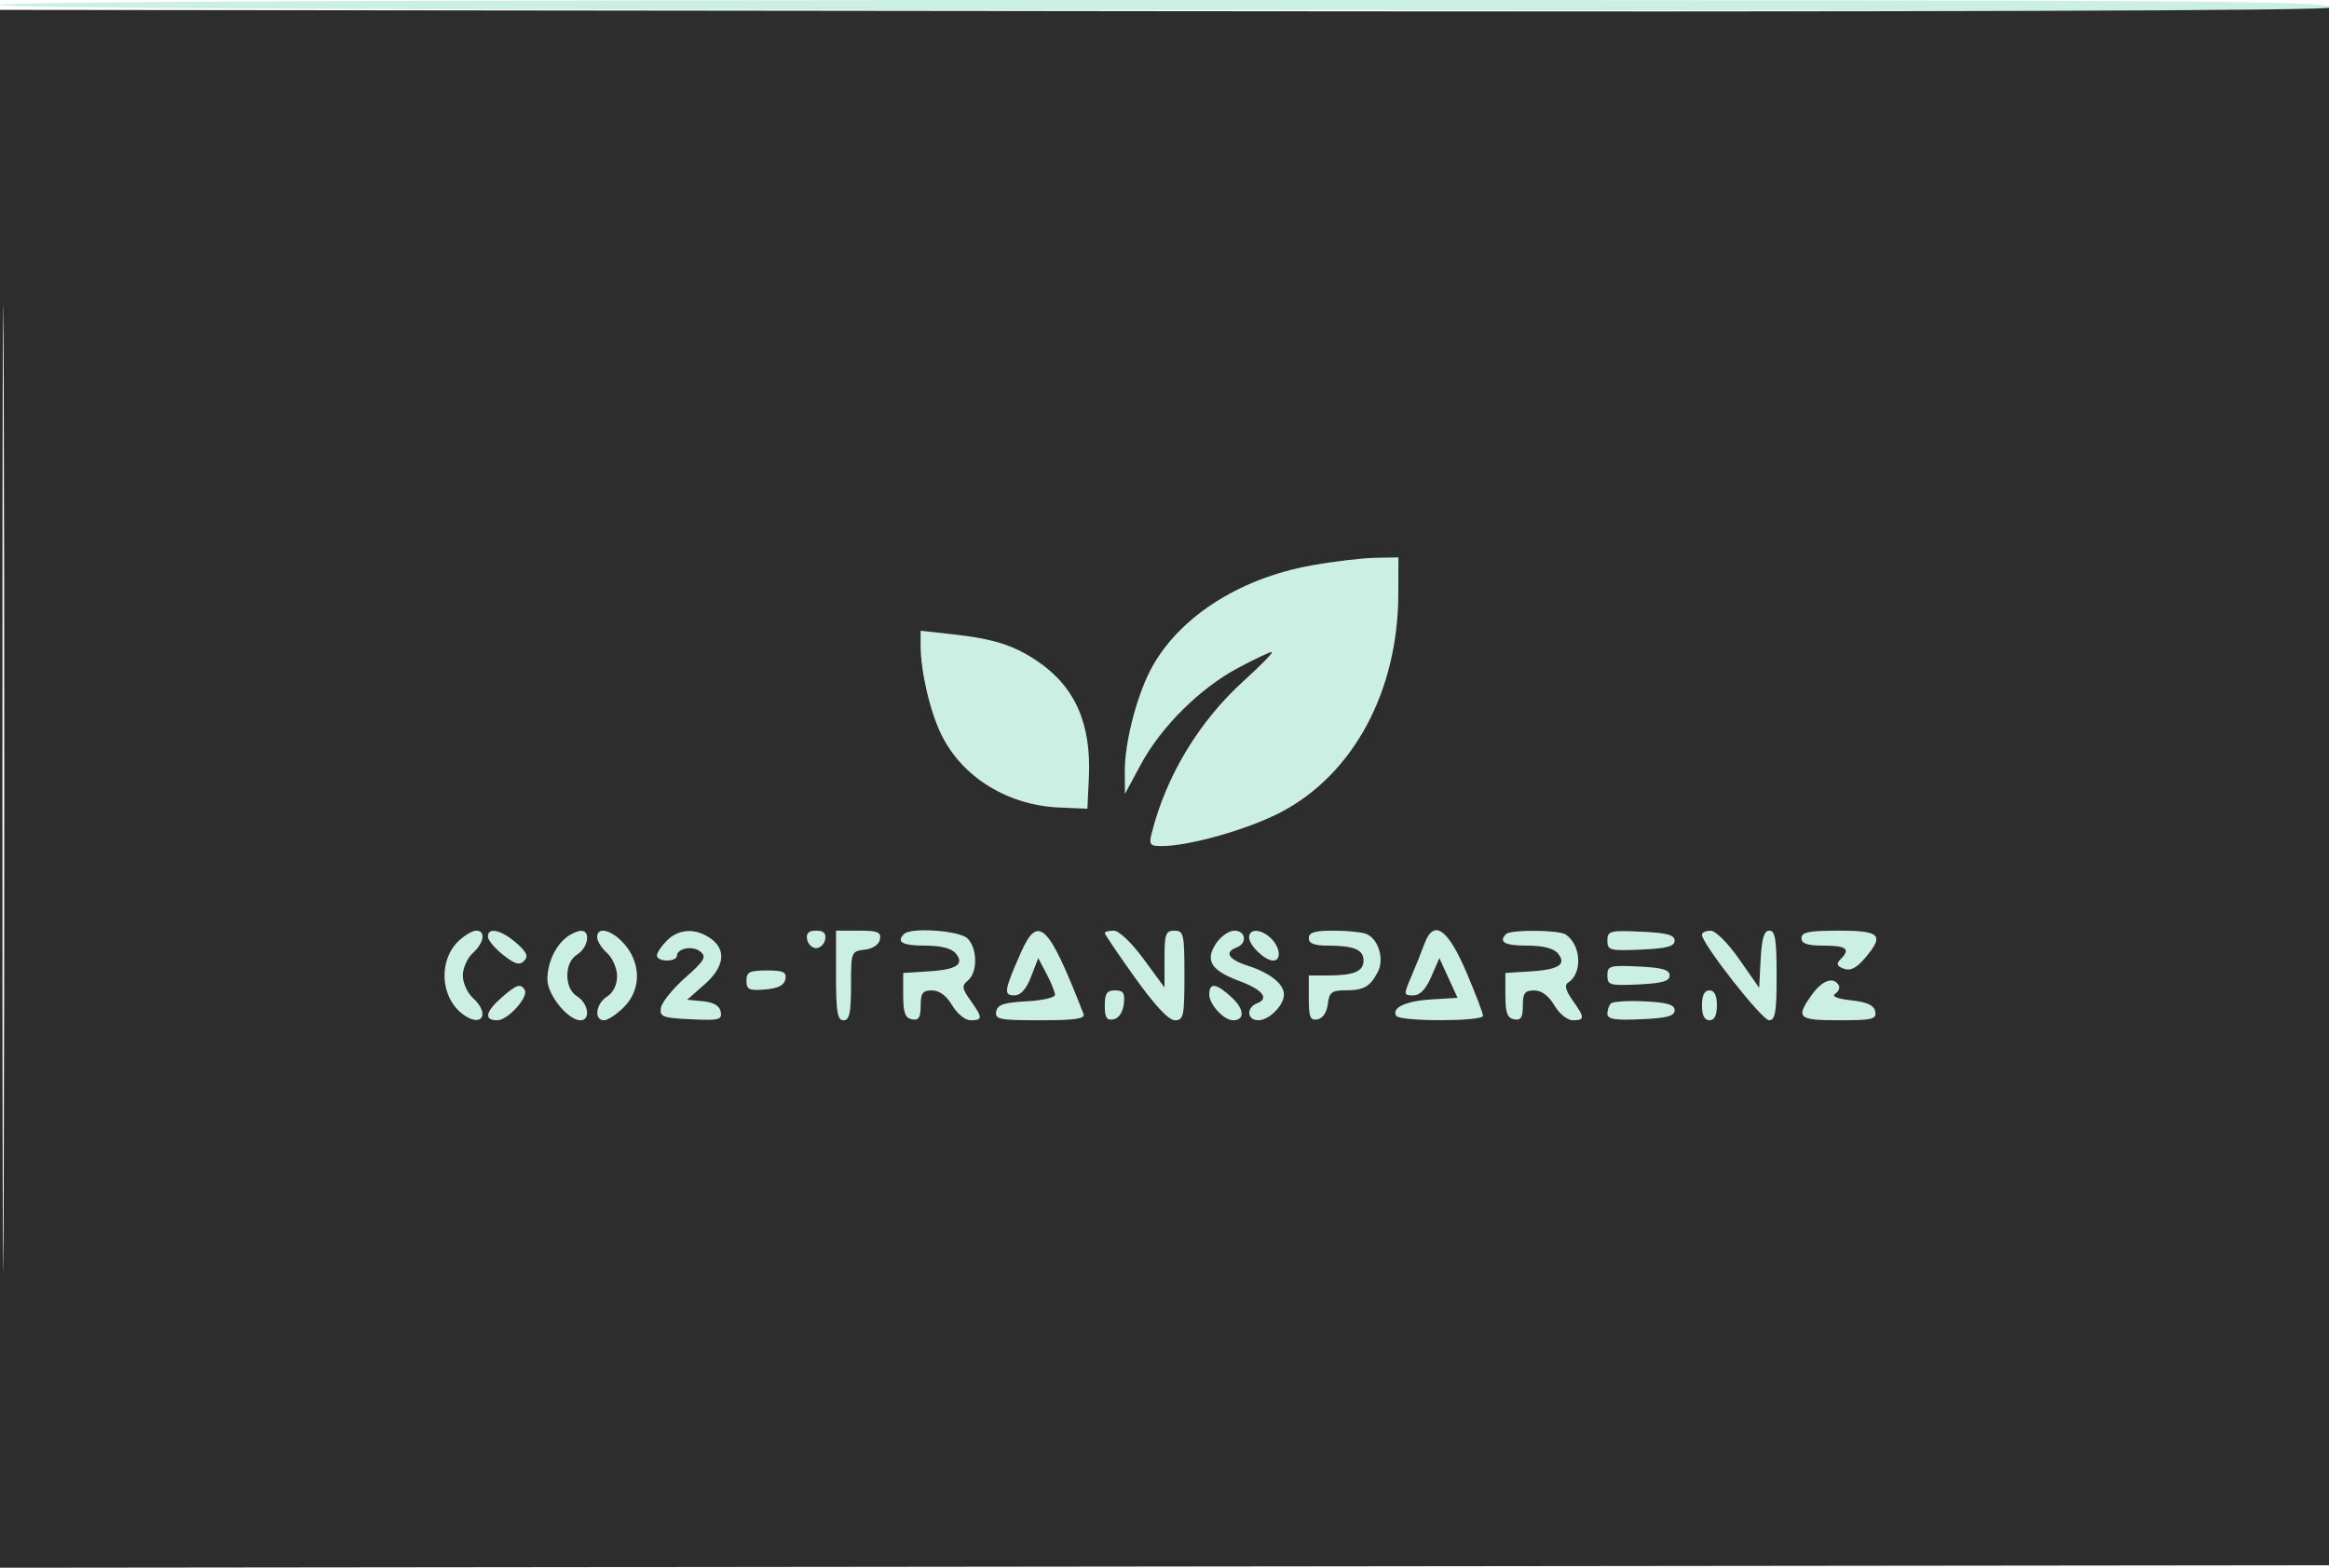 <svg xmlns="http://www.w3.org/2000/svg" width="468" height="315" viewBox="0 0 468 315" version="1.1"><path d="M 0 1 C 0 1.664, 77.926 2.005, 231.750 2.014 C 359.213 2.021, 464.450 2.282, 465.612 2.594 C 467.001 2.967, 467.932 2.620, 468.331 1.581 C 468.883 0.143, 447.786 0, 234.469 0 C 78.823 0, 0 0.336, 0 1 M 263.500 113.618 C 248.754 116.270, 236.446 124.325, 231.086 134.831 C 228.271 140.350, 225.994 149.407, 226.027 154.960 L 226.053 159.500 229.277 153.535 C 233.355 145.987, 241.153 138.263, 248.821 134.176 C 252.099 132.429, 255.131 131, 255.560 131 C 255.990 131, 253.482 133.587, 249.987 136.750 C 240.951 144.927, 234.326 155.885, 231.421 167.459 C 230.858 169.703, 231.094 170, 233.444 170 C 238.939 170, 250.735 166.658, 257.295 163.243 C 271.945 155.615, 280.945 138.902, 280.985 119.250 L 281 112 276.250 112.090 C 273.637 112.139, 267.900 112.827, 263.500 113.618 M 185 129.734 C 185 134.935, 186.922 143.125, 189.225 147.736 C 193.465 156.226, 202.513 161.789, 212.828 162.248 L 218.500 162.500 218.797 156.281 C 219.314 145.444, 216.036 137.998, 208.491 132.874 C 203.737 129.645, 199.631 128.348, 191.250 127.428 L 185 126.742 185 129.734 M 92.235 188.996 C 88.088 192.859, 88.430 200.276, 92.913 203.718 C 96.752 206.666, 98.624 203.780, 95 200.500 C 93.900 199.505, 93 197.480, 93 196 C 93 194.520, 93.900 192.495, 95 191.500 C 97.272 189.444, 97.646 187, 95.689 187 C 94.967 187, 93.413 187.898, 92.235 188.996 M 98.055 188.250 C 98.086 188.938, 99.466 190.572, 101.123 191.882 C 103.463 193.732, 104.400 193.996, 105.318 193.063 C 106.231 192.135, 105.861 191.307, 103.694 189.430 C 100.664 186.805, 97.966 186.241, 98.055 188.250 M 113.913 188.282 C 111.563 190.086, 110 193.488, 110 196.798 C 110 199.881, 114.141 205, 116.636 205 C 118.711 205, 118.263 201.646, 116 200.232 C 114.726 199.437, 114 197.900, 114 196 C 114 194.100, 114.726 192.563, 116 191.768 C 118.198 190.395, 118.739 186.981, 116.750 187.032 C 116.063 187.049, 114.786 187.612, 113.913 188.282 M 120 188.345 C 120 189.085, 120.900 190.505, 122 191.500 C 123.105 192.500, 124 194.580, 124 196.147 C 124 197.900, 123.236 199.460, 122 200.232 C 119.737 201.646, 119.289 205, 121.364 205 C 122.114 205, 123.914 203.814, 125.364 202.364 C 128.227 199.500, 128.797 195.365, 126.837 191.684 C 124.713 187.696, 120 185.394, 120 188.345 M 134 189 C 132.900 190.100, 132 191.450, 132 192 C 132 192.550, 132.900 193, 134 193 C 135.100 193, 136 192.598, 136 192.107 C 136 190.533, 139.203 189.923, 140.745 191.203 C 142.022 192.263, 141.582 193.019, 137.679 196.470 C 135.173 198.687, 132.983 201.400, 132.811 202.500 C 132.532 204.297, 133.143 204.530, 138.833 204.800 C 144.477 205.067, 145.129 204.904, 144.825 203.300 C 144.597 202.098, 143.417 201.397, 141.276 201.189 L 138.069 200.878 141.534 197.836 C 145.570 194.292, 146.033 190.837, 142.777 188.557 C 139.746 186.433, 136.398 186.602, 134 189 M 162.190 188.750 C 162.376 189.713, 163.190 190.500, 164 190.500 C 164.810 190.500, 165.624 189.713, 165.810 188.750 C 166.046 187.522, 165.506 187, 164 187 C 162.494 187, 161.954 187.522, 162.190 188.750 M 168 196 C 168 203.333, 168.278 205, 169.500 205 C 170.689 205, 171 203.563, 171 198.066 C 171 191.251, 171.047 191.127, 173.741 190.816 C 175.395 190.626, 176.615 189.805, 176.815 188.750 C 177.092 187.290, 176.389 187, 172.573 187 L 168 187 168 196 M 181.667 187.667 C 180.049 189.284, 181.340 190, 185.878 190 C 189.053 190, 191.202 190.538, 192.035 191.542 C 193.882 193.767, 192.265 194.833, 186.500 195.190 L 181.500 195.500 181.500 199.986 C 181.500 203.464, 181.893 204.548, 183.250 204.810 C 184.610 205.072, 185 204.462, 185 202.073 C 185 199.539, 185.401 199, 187.284 199 C 188.762 199, 190.195 200.059, 191.341 202 C 192.343 203.696, 193.958 205, 195.057 205 C 197.491 205, 197.486 204.491, 195.012 201.017 C 193.269 198.569, 193.207 198.073, 194.512 196.990 C 196.464 195.370, 196.416 190.559, 194.429 188.571 C 192.838 186.981, 183.046 186.287, 181.667 187.667 M 205.143 191.411 C 201.788 198.993, 201.631 200, 203.797 200 C 205.104 200, 206.198 198.788, 207.181 196.250 L 208.634 192.500 210.317 195.700 C 211.243 197.461, 212 199.351, 212 199.900 C 212 200.450, 209.417 201.035, 206.260 201.200 C 201.732 201.437, 200.449 201.870, 200.186 203.250 C 199.889 204.814, 200.830 205, 209.034 205 C 215.970 205, 218.095 204.695, 217.728 203.750 C 210.680 185.621, 208.604 183.586, 205.143 191.411 M 222 187.476 C 222 187.738, 224.744 191.788, 228.097 196.476 C 232.086 202.052, 234.852 205, 236.097 205 C 237.827 205, 238 204.180, 238 196 C 238 187.667, 237.852 187, 236 187 C 234.233 187, 234 187.667, 234 192.711 L 234 198.421 229.808 192.711 C 227.388 189.415, 224.851 187, 223.808 187 C 222.814 187, 222 187.214, 222 187.476 M 244.342 189.601 C 242.109 193.009, 243.358 194.998, 249.060 197.117 C 253.738 198.856, 255.130 200.629, 252.583 201.606 C 250.393 202.447, 250.590 205, 252.845 205 C 255.010 205, 258 201.999, 258 199.826 C 258 197.718, 255.181 195.471, 250.750 194.049 C 246.833 192.791, 245.948 191.341, 248.500 190.362 C 250.691 189.521, 250.334 187, 248.023 187 C 246.936 187, 245.279 188.170, 244.342 189.601 M 251 188.345 C 251 189.946, 254.168 193, 255.829 193 C 257.507 193, 257.273 190.416, 255.429 188.571 C 253.504 186.647, 251 186.519, 251 188.345 M 263 188.500 C 263 189.578, 264.102 190, 266.918 190 C 272.066 190, 274 190.819, 274 193 C 274 195.181, 272.066 196, 266.918 196 L 263 196 263 200.573 C 263 204.389, 263.290 205.092, 264.750 204.815 C 265.805 204.615, 266.626 203.395, 266.816 201.741 C 267.087 199.397, 267.594 198.998, 270.316 198.985 C 274.060 198.967, 275.293 198.274, 276.850 195.315 C 278.228 192.699, 276.965 188.584, 274.495 187.636 C 273.583 187.286, 270.623 187, 267.918 187 C 264.213 187, 263 187.370, 263 188.500 M 286.214 189.696 C 285.653 191.238, 284.470 194.188, 283.584 196.250 C 282.029 199.870, 282.042 200, 283.973 200 C 285.328 200, 286.498 198.791, 287.602 196.250 L 289.230 192.500 291.063 196.500 L 292.896 200.500 287.728 200.810 C 282.511 201.123, 279.563 202.483, 280.570 204.113 C 281.292 205.282, 298 205.266, 298 204.097 C 298 203.600, 296.496 199.662, 294.657 195.347 C 290.888 186.499, 288.063 184.608, 286.214 189.696 M 302.667 187.667 C 301.049 189.284, 302.340 190, 306.878 190 C 310.053 190, 312.202 190.538, 313.035 191.542 C 314.882 193.767, 313.265 194.833, 307.500 195.190 L 302.500 195.500 302.500 199.986 C 302.500 203.464, 302.893 204.548, 304.250 204.810 C 305.610 205.072, 306 204.462, 306 202.073 C 306 199.539, 306.401 199, 308.284 199 C 309.762 199, 311.195 200.059, 312.341 202 C 313.343 203.696, 314.958 205, 316.057 205 C 318.496 205, 318.487 204.493, 315.982 200.975 C 314.635 199.083, 314.326 197.917, 315.052 197.468 C 318.032 195.626, 317.764 189.878, 314.600 187.765 C 313.222 186.845, 303.568 186.765, 302.667 187.667 M 323 189 C 323 190.944, 323.474 191.071, 329.750 190.796 C 334.952 190.568, 336.500 190.156, 336.500 189 C 336.500 187.844, 334.952 187.432, 329.750 187.204 C 323.474 186.929, 323 187.056, 323 189 M 342 187.823 C 342 189.622, 354.077 205, 355.490 205 C 356.725 205, 357 203.360, 357 196 C 357 188.804, 356.709 187, 355.550 187 C 354.486 187, 354.020 188.531, 353.800 192.750 L 353.500 198.500 349.500 192.762 C 347.235 189.513, 344.741 187.019, 343.750 187.012 C 342.788 187.005, 342 187.370, 342 187.823 M 362 188.500 C 362 189.611, 363.167 190, 366.500 190 C 371.086 190, 371.913 190.687, 369.833 192.767 C 368.943 193.657, 369.100 194.101, 370.490 194.635 C 371.784 195.131, 372.997 194.542, 374.658 192.612 C 378.728 187.879, 377.921 187, 369.500 187 C 363.500 187, 362 187.300, 362 188.500 M 323 196 C 323 197.935, 323.477 198.073, 329.250 197.798 C 334.007 197.571, 335.500 197.142, 335.500 196 C 335.500 194.858, 334.007 194.429, 329.250 194.202 C 323.477 193.927, 323 194.065, 323 196 M 150 197.060 C 150 198.829, 150.530 199.077, 153.742 198.810 C 156.357 198.593, 157.583 197.973, 157.815 196.750 C 158.087 195.315, 157.412 195, 154.073 195 C 150.627 195, 150 195.317, 150 197.060 M 364.068 199.904 C 360.776 204.528, 361.286 205, 369.573 205 C 376.246 205, 377.107 204.792, 376.814 203.250 C 376.575 201.989, 375.226 201.360, 371.991 201 C 369.158 200.685, 367.968 200.198, 368.766 199.681 C 369.463 199.230, 369.774 198.443, 369.457 197.931 C 368.375 196.180, 366.137 196.999, 364.068 199.904 M 100.750 200.484 C 97.529 203.318, 97.223 205, 99.927 205 C 102.053 205, 106.293 200.283, 105.427 198.882 C 104.602 197.547, 103.757 197.837, 100.750 200.484 M 243 199.845 C 243 201.823, 245.940 205, 247.770 205 C 250.166 205, 250.054 202.779, 247.539 200.449 C 244.386 197.526, 243 197.342, 243 199.845 M 222 202.073 C 222 204.460, 222.391 205.073, 223.750 204.815 C 224.805 204.615, 225.626 203.395, 225.816 201.741 C 226.071 199.535, 225.729 199, 224.066 199 C 222.426 199, 222 199.634, 222 202.073 M 342 202 C 342 204, 342.500 205, 343.500 205 C 344.500 205, 345 204, 345 202 C 345 200, 344.500 199, 343.500 199 C 342.500 199, 342 200, 342 202 M 323.709 201.624 C 323.319 202.014, 323 202.954, 323 203.712 C 323 204.777, 324.537 205.024, 329.750 204.796 C 334.952 204.568, 336.500 204.156, 336.500 203 C 336.500 201.864, 335.032 201.429, 330.459 201.208 C 327.136 201.047, 324.099 201.234, 323.709 201.624" stroke="none" fill="#ccefe3" fill-rule="evenodd"/><path d="M 0 158.494 L 0 315.004 234.250 314.752 L 468.500 314.500 468.673 157.500 C 468.768 71.150, 468.655 0.950, 468.423 1.500 C 468.142 2.164, 389.297 2.413, 234 2.242 L -0 1.983 0 158.494 M 0.488 158.500 C 0.488 244.850, 0.606 280.027, 0.750 236.671 C 0.894 193.316, 0.894 122.666, 0.750 79.671 C 0.606 36.677, 0.488 72.150, 0.488 158.500 M 263.500 113.618 C 248.754 116.270, 236.446 124.325, 231.086 134.831 C 228.271 140.350, 225.994 149.407, 226.027 154.960 L 226.053 159.500 229.277 153.535 C 233.355 145.987, 241.153 138.263, 248.821 134.176 C 252.099 132.429, 255.131 131, 255.560 131 C 255.990 131, 253.482 133.587, 249.987 136.750 C 240.951 144.927, 234.326 155.885, 231.421 167.459 C 230.858 169.703, 231.094 170, 233.444 170 C 238.939 170, 250.735 166.658, 257.295 163.243 C 271.945 155.615, 280.945 138.902, 280.985 119.250 L 281 112 276.250 112.090 C 273.637 112.139, 267.900 112.827, 263.500 113.618 M 185 129.734 C 185 134.935, 186.922 143.125, 189.225 147.736 C 193.465 156.226, 202.513 161.789, 212.828 162.248 L 218.500 162.500 218.797 156.281 C 219.314 145.444, 216.036 137.998, 208.491 132.874 C 203.737 129.645, 199.631 128.348, 191.250 127.428 L 185 126.742 185 129.734 M 92.235 188.996 C 88.088 192.859, 88.430 200.276, 92.913 203.718 C 96.752 206.666, 98.624 203.780, 95 200.500 C 93.900 199.505, 93 197.480, 93 196 C 93 194.520, 93.900 192.495, 95 191.500 C 97.272 189.444, 97.646 187, 95.689 187 C 94.967 187, 93.413 187.898, 92.235 188.996 M 98.055 188.250 C 98.086 188.938, 99.466 190.572, 101.123 191.882 C 103.463 193.732, 104.400 193.996, 105.318 193.063 C 106.231 192.135, 105.861 191.307, 103.694 189.430 C 100.664 186.805, 97.966 186.241, 98.055 188.250 M 113.913 188.282 C 111.563 190.086, 110 193.488, 110 196.798 C 110 199.881, 114.141 205, 116.636 205 C 118.711 205, 118.263 201.646, 116 200.232 C 114.726 199.437, 114 197.900, 114 196 C 114 194.100, 114.726 192.563, 116 191.768 C 118.198 190.395, 118.739 186.981, 116.750 187.032 C 116.063 187.049, 114.786 187.612, 113.913 188.282 M 120 188.345 C 120 189.085, 120.900 190.505, 122 191.500 C 123.105 192.500, 124 194.580, 124 196.147 C 124 197.900, 123.236 199.460, 122 200.232 C 119.737 201.646, 119.289 205, 121.364 205 C 122.114 205, 123.914 203.814, 125.364 202.364 C 128.227 199.500, 128.797 195.365, 126.837 191.684 C 124.713 187.696, 120 185.394, 120 188.345 M 134 189 C 132.900 190.100, 132 191.450, 132 192 C 132 192.550, 132.900 193, 134 193 C 135.100 193, 136 192.598, 136 192.107 C 136 190.533, 139.203 189.923, 140.745 191.203 C 142.022 192.263, 141.582 193.019, 137.679 196.470 C 135.173 198.687, 132.983 201.400, 132.811 202.500 C 132.532 204.297, 133.143 204.530, 138.833 204.800 C 144.477 205.067, 145.129 204.904, 144.825 203.300 C 144.597 202.098, 143.417 201.397, 141.276 201.189 L 138.069 200.878 141.534 197.836 C 145.570 194.292, 146.033 190.837, 142.777 188.557 C 139.746 186.433, 136.398 186.602, 134 189 M 162.190 188.750 C 162.376 189.713, 163.190 190.500, 164 190.500 C 164.810 190.500, 165.624 189.713, 165.810 188.750 C 166.046 187.522, 165.506 187, 164 187 C 162.494 187, 161.954 187.522, 162.190 188.750 M 168 196 C 168 203.333, 168.278 205, 169.500 205 C 170.689 205, 171 203.563, 171 198.066 C 171 191.251, 171.047 191.127, 173.741 190.816 C 175.395 190.626, 176.615 189.805, 176.815 188.750 C 177.092 187.290, 176.389 187, 172.573 187 L 168 187 168 196 M 181.667 187.667 C 180.049 189.284, 181.340 190, 185.878 190 C 189.053 190, 191.202 190.538, 192.035 191.542 C 193.882 193.767, 192.265 194.833, 186.500 195.190 L 181.500 195.500 181.500 199.986 C 181.500 203.464, 181.893 204.548, 183.250 204.810 C 184.610 205.072, 185 204.462, 185 202.073 C 185 199.539, 185.401 199, 187.284 199 C 188.762 199, 190.195 200.059, 191.341 202 C 192.343 203.696, 193.958 205, 195.057 205 C 197.491 205, 197.486 204.491, 195.012 201.017 C 193.269 198.569, 193.207 198.073, 194.512 196.990 C 196.464 195.370, 196.416 190.559, 194.429 188.571 C 192.838 186.981, 183.046 186.287, 181.667 187.667 M 205.143 191.411 C 201.788 198.993, 201.631 200, 203.797 200 C 205.104 200, 206.198 198.788, 207.181 196.250 L 208.634 192.500 210.317 195.700 C 211.243 197.461, 212 199.351, 212 199.900 C 212 200.450, 209.417 201.035, 206.260 201.200 C 201.732 201.437, 200.449 201.870, 200.186 203.250 C 199.889 204.814, 200.830 205, 209.034 205 C 215.970 205, 218.095 204.695, 217.728 203.750 C 210.680 185.621, 208.604 183.586, 205.143 191.411 M 222 187.476 C 222 187.738, 224.744 191.788, 228.097 196.476 C 232.086 202.052, 234.852 205, 236.097 205 C 237.827 205, 238 204.180, 238 196 C 238 187.667, 237.852 187, 236 187 C 234.233 187, 234 187.667, 234 192.711 L 234 198.421 229.808 192.711 C 227.388 189.415, 224.851 187, 223.808 187 C 222.814 187, 222 187.214, 222 187.476 M 244.342 189.601 C 242.109 193.009, 243.358 194.998, 249.060 197.117 C 253.738 198.856, 255.130 200.629, 252.583 201.606 C 250.393 202.447, 250.590 205, 252.845 205 C 255.010 205, 258 201.999, 258 199.826 C 258 197.718, 255.181 195.471, 250.750 194.049 C 246.833 192.791, 245.948 191.341, 248.500 190.362 C 250.691 189.521, 250.334 187, 248.023 187 C 246.936 187, 245.279 188.170, 244.342 189.601 M 251 188.345 C 251 189.946, 254.168 193, 255.829 193 C 257.507 193, 257.273 190.416, 255.429 188.571 C 253.504 186.647, 251 186.519, 251 188.345 M 263 188.500 C 263 189.578, 264.102 190, 266.918 190 C 272.066 190, 274 190.819, 274 193 C 274 195.181, 272.066 196, 266.918 196 L 263 196 263 200.573 C 263 204.389, 263.290 205.092, 264.750 204.815 C 265.805 204.615, 266.626 203.395, 266.816 201.741 C 267.087 199.397, 267.594 198.998, 270.316 198.985 C 274.060 198.967, 275.293 198.274, 276.850 195.315 C 278.228 192.699, 276.965 188.584, 274.495 187.636 C 273.583 187.286, 270.623 187, 267.918 187 C 264.213 187, 263 187.370, 263 188.500 M 286.214 189.696 C 285.653 191.238, 284.470 194.188, 283.584 196.250 C 282.029 199.870, 282.042 200, 283.973 200 C 285.328 200, 286.498 198.791, 287.602 196.250 L 289.230 192.500 291.063 196.500 L 292.896 200.500 287.728 200.810 C 282.511 201.123, 279.563 202.483, 280.570 204.113 C 281.292 205.282, 298 205.266, 298 204.097 C 298 203.600, 296.496 199.662, 294.657 195.347 C 290.888 186.499, 288.063 184.608, 286.214 189.696 M 302.667 187.667 C 301.049 189.284, 302.340 190, 306.878 190 C 310.053 190, 312.202 190.538, 313.035 191.542 C 314.882 193.767, 313.265 194.833, 307.500 195.190 L 302.500 195.500 302.500 199.986 C 302.500 203.464, 302.893 204.548, 304.250 204.810 C 305.610 205.072, 306 204.462, 306 202.073 C 306 199.539, 306.401 199, 308.284 199 C 309.762 199, 311.195 200.059, 312.341 202 C 313.343 203.696, 314.958 205, 316.057 205 C 318.496 205, 318.487 204.493, 315.982 200.975 C 314.635 199.083, 314.326 197.917, 315.052 197.468 C 318.032 195.626, 317.764 189.878, 314.600 187.765 C 313.222 186.845, 303.568 186.765, 302.667 187.667 M 323 189 C 323 190.944, 323.474 191.071, 329.750 190.796 C 334.952 190.568, 336.500 190.156, 336.500 189 C 336.500 187.844, 334.952 187.432, 329.750 187.204 C 323.474 186.929, 323 187.056, 323 189 M 342 187.823 C 342 189.622, 354.077 205, 355.490 205 C 356.725 205, 357 203.360, 357 196 C 357 188.804, 356.709 187, 355.550 187 C 354.486 187, 354.020 188.531, 353.800 192.750 L 353.500 198.500 349.500 192.762 C 347.235 189.513, 344.741 187.019, 343.750 187.012 C 342.788 187.005, 342 187.370, 342 187.823 M 362 188.500 C 362 189.611, 363.167 190, 366.500 190 C 371.086 190, 371.913 190.687, 369.833 192.767 C 368.943 193.657, 369.100 194.101, 370.490 194.635 C 371.784 195.131, 372.997 194.542, 374.658 192.612 C 378.728 187.879, 377.921 187, 369.500 187 C 363.500 187, 362 187.300, 362 188.500 M 323 196 C 323 197.935, 323.477 198.073, 329.250 197.798 C 334.007 197.571, 335.500 197.142, 335.500 196 C 335.500 194.858, 334.007 194.429, 329.250 194.202 C 323.477 193.927, 323 194.065, 323 196 M 150 197.060 C 150 198.829, 150.530 199.077, 153.742 198.810 C 156.357 198.593, 157.583 197.973, 157.815 196.750 C 158.087 195.315, 157.412 195, 154.073 195 C 150.627 195, 150 195.317, 150 197.060 M 364.068 199.904 C 360.776 204.528, 361.286 205, 369.573 205 C 376.246 205, 377.107 204.792, 376.814 203.250 C 376.575 201.989, 375.226 201.360, 371.991 201 C 369.158 200.685, 367.968 200.198, 368.766 199.681 C 369.463 199.230, 369.774 198.443, 369.457 197.931 C 368.375 196.180, 366.137 196.999, 364.068 199.904 M 100.750 200.484 C 97.529 203.318, 97.223 205, 99.927 205 C 102.053 205, 106.293 200.283, 105.427 198.882 C 104.602 197.547, 103.757 197.837, 100.750 200.484 M 243 199.845 C 243 201.823, 245.940 205, 247.770 205 C 250.166 205, 250.054 202.779, 247.539 200.449 C 244.386 197.526, 243 197.342, 243 199.845 M 222 202.073 C 222 204.460, 222.391 205.073, 223.750 204.815 C 224.805 204.615, 225.626 203.395, 225.816 201.741 C 226.071 199.535, 225.729 199, 224.066 199 C 222.426 199, 222 199.634, 222 202.073 M 342 202 C 342 204, 342.500 205, 343.500 205 C 344.500 205, 345 204, 345 202 C 345 200, 344.500 199, 343.500 199 C 342.500 199, 342 200, 342 202 M 323.709 201.624 C 323.319 202.014, 323 202.954, 323 203.712 C 323 204.777, 324.537 205.024, 329.750 204.796 C 334.952 204.568, 336.500 204.156, 336.500 203 C 336.500 201.864, 335.032 201.429, 330.459 201.208 C 327.136 201.047, 324.099 201.234, 323.709 201.624" stroke="none" fill="#2d2d2d" fill-rule="evenodd"/></svg>